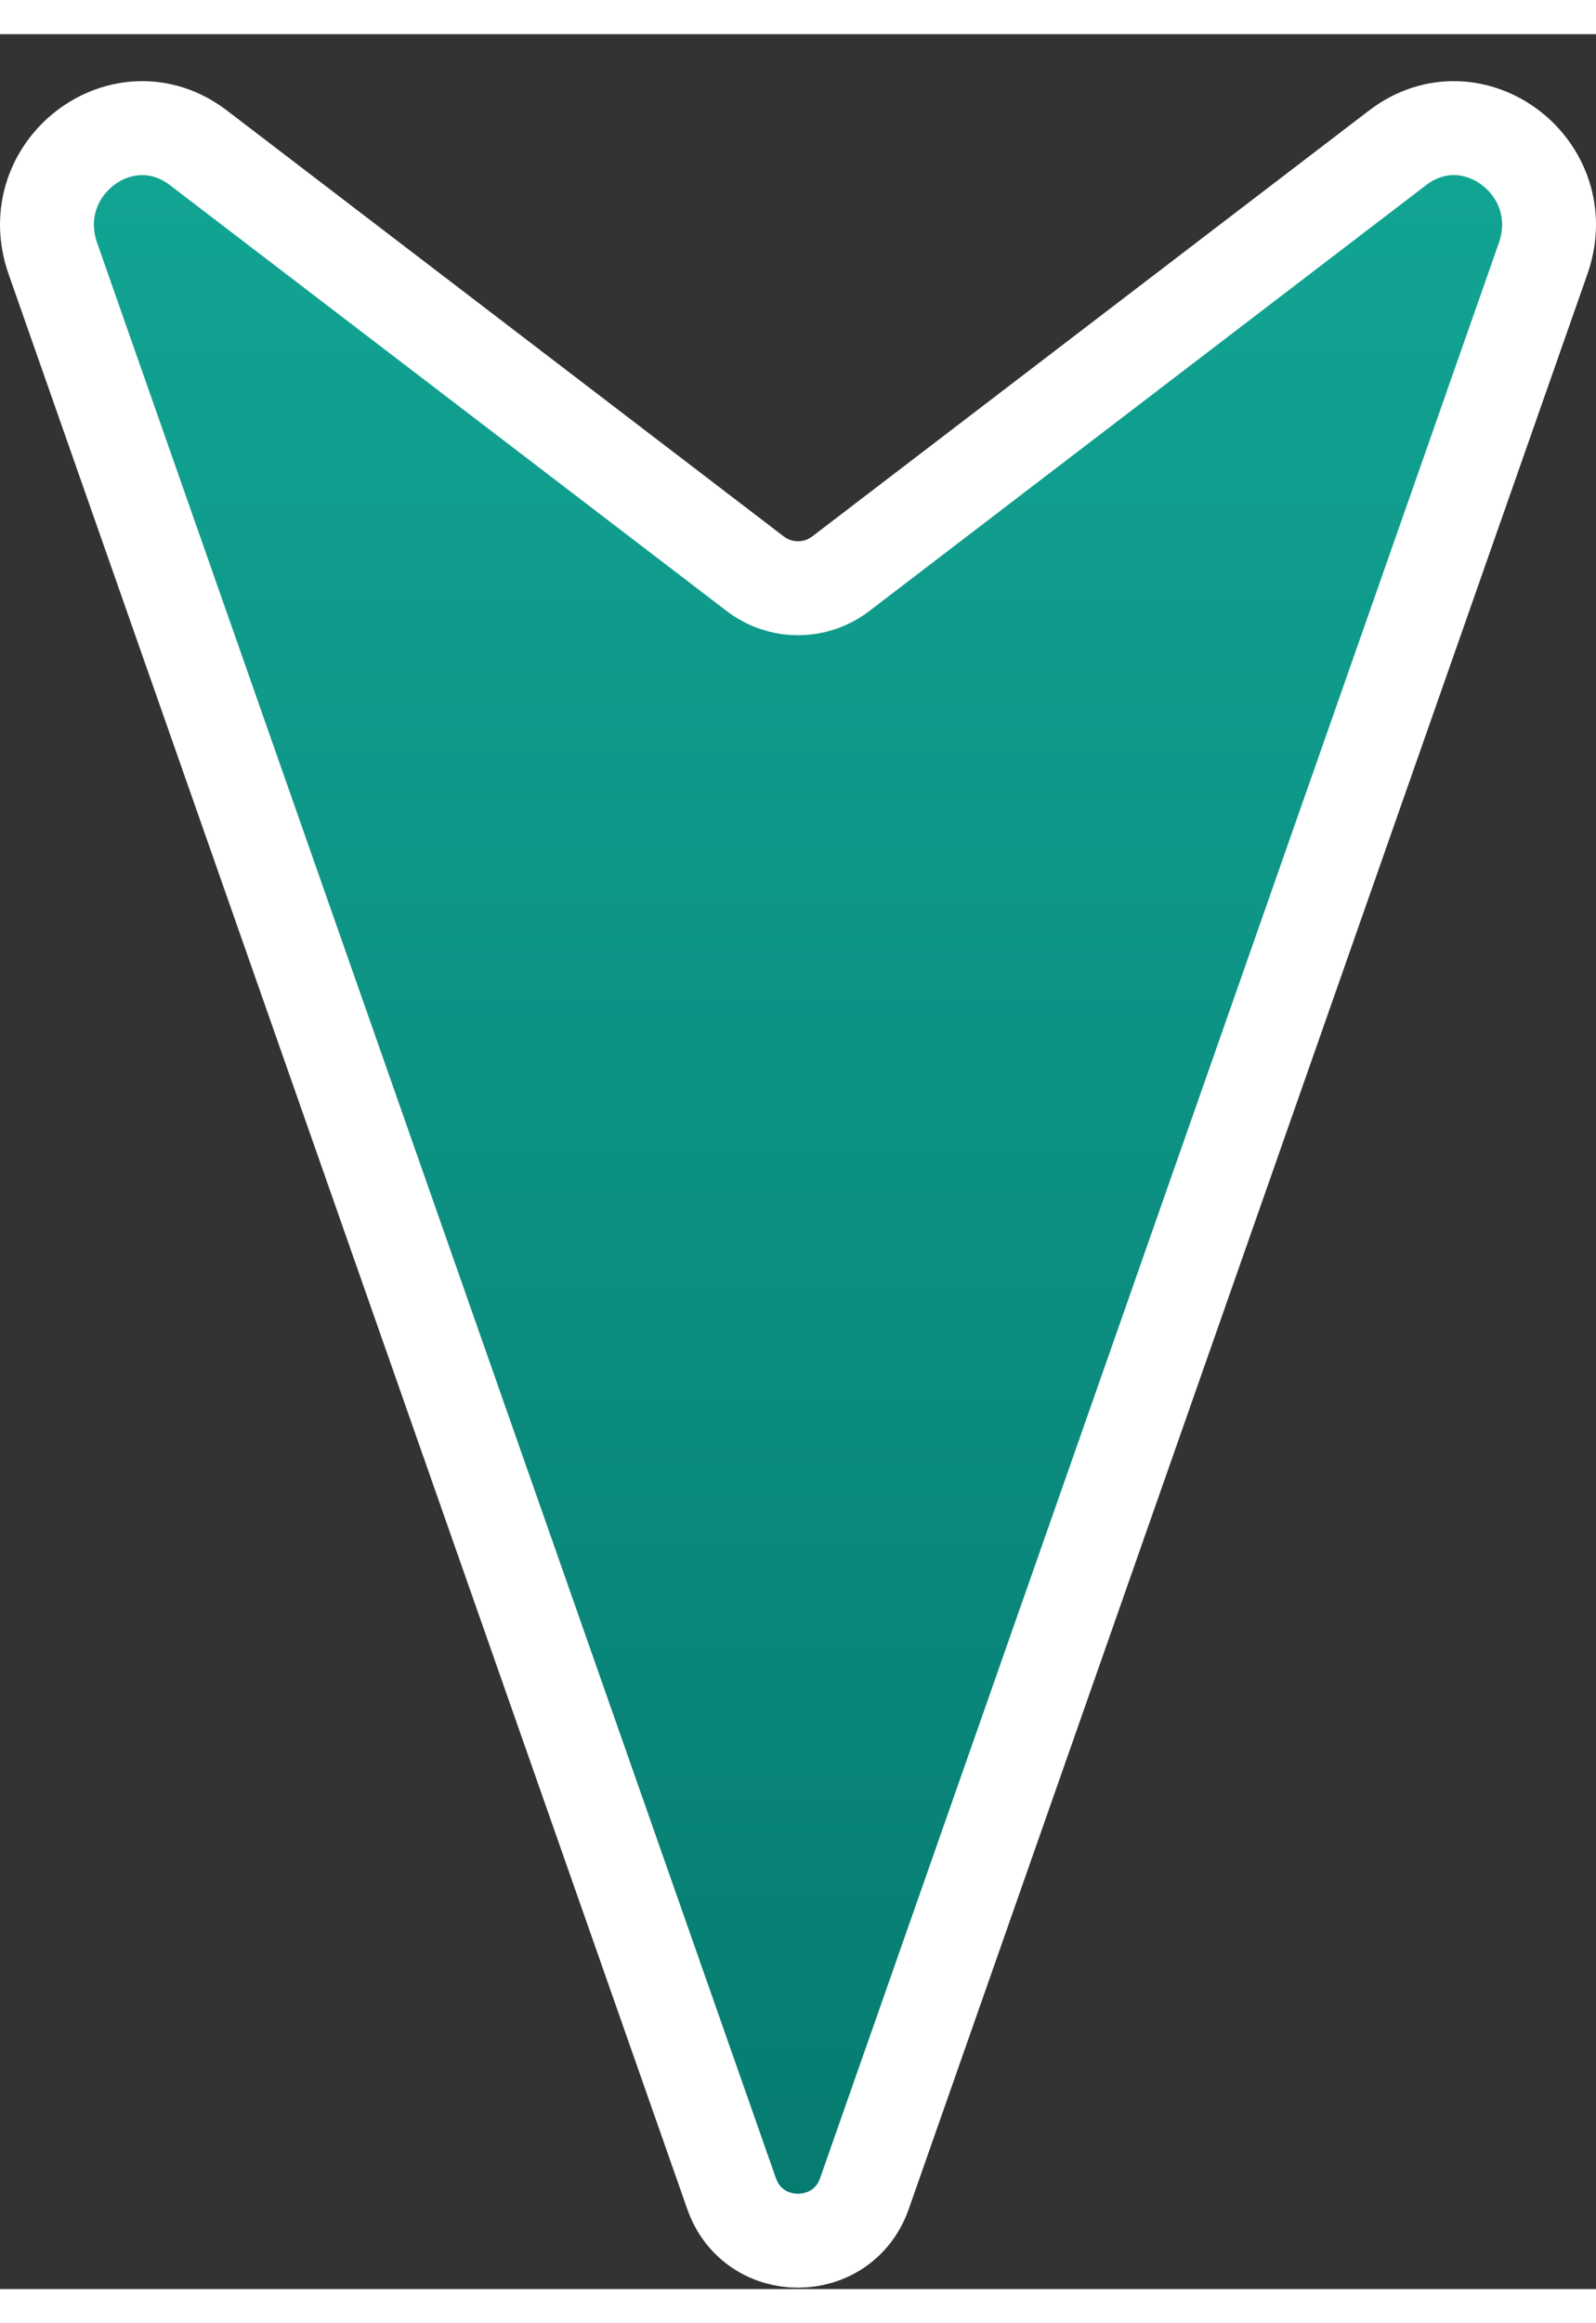 <svg width="22" height="32" viewBox="0 0 34 48" fill="none" xmlns="http://www.w3.org/2000/svg">
<rect x="0" y="0" width="34" height="48" fill="#333333" stroke="none"/>
<path d="M1.127 4.778L15.585 45.968C16.054 47.305 17.946 47.305 18.415 45.968L32.873 4.778C33.55 2.85 31.374 1.196 29.772 2.42L17.911 11.486C17.373 11.897 16.627 11.897 16.089 11.486L4.228 2.42C2.626 1.196 0.45 2.85 1.127 4.778Z" fill="url(#paint0_linear_108_186)" stroke="white" stroke-width="2" stroke-linejoin="round"/>
<defs>
<linearGradient id="paint0_linear_108_186" x1="17" y1="2" x2="17" y2="50" gradientUnits="userSpaceOnUse">
<stop stop-color="#12A594"/>
<stop offset="0.948" stop-color="#067A6F"/>
</linearGradient>
</defs>
</svg>
